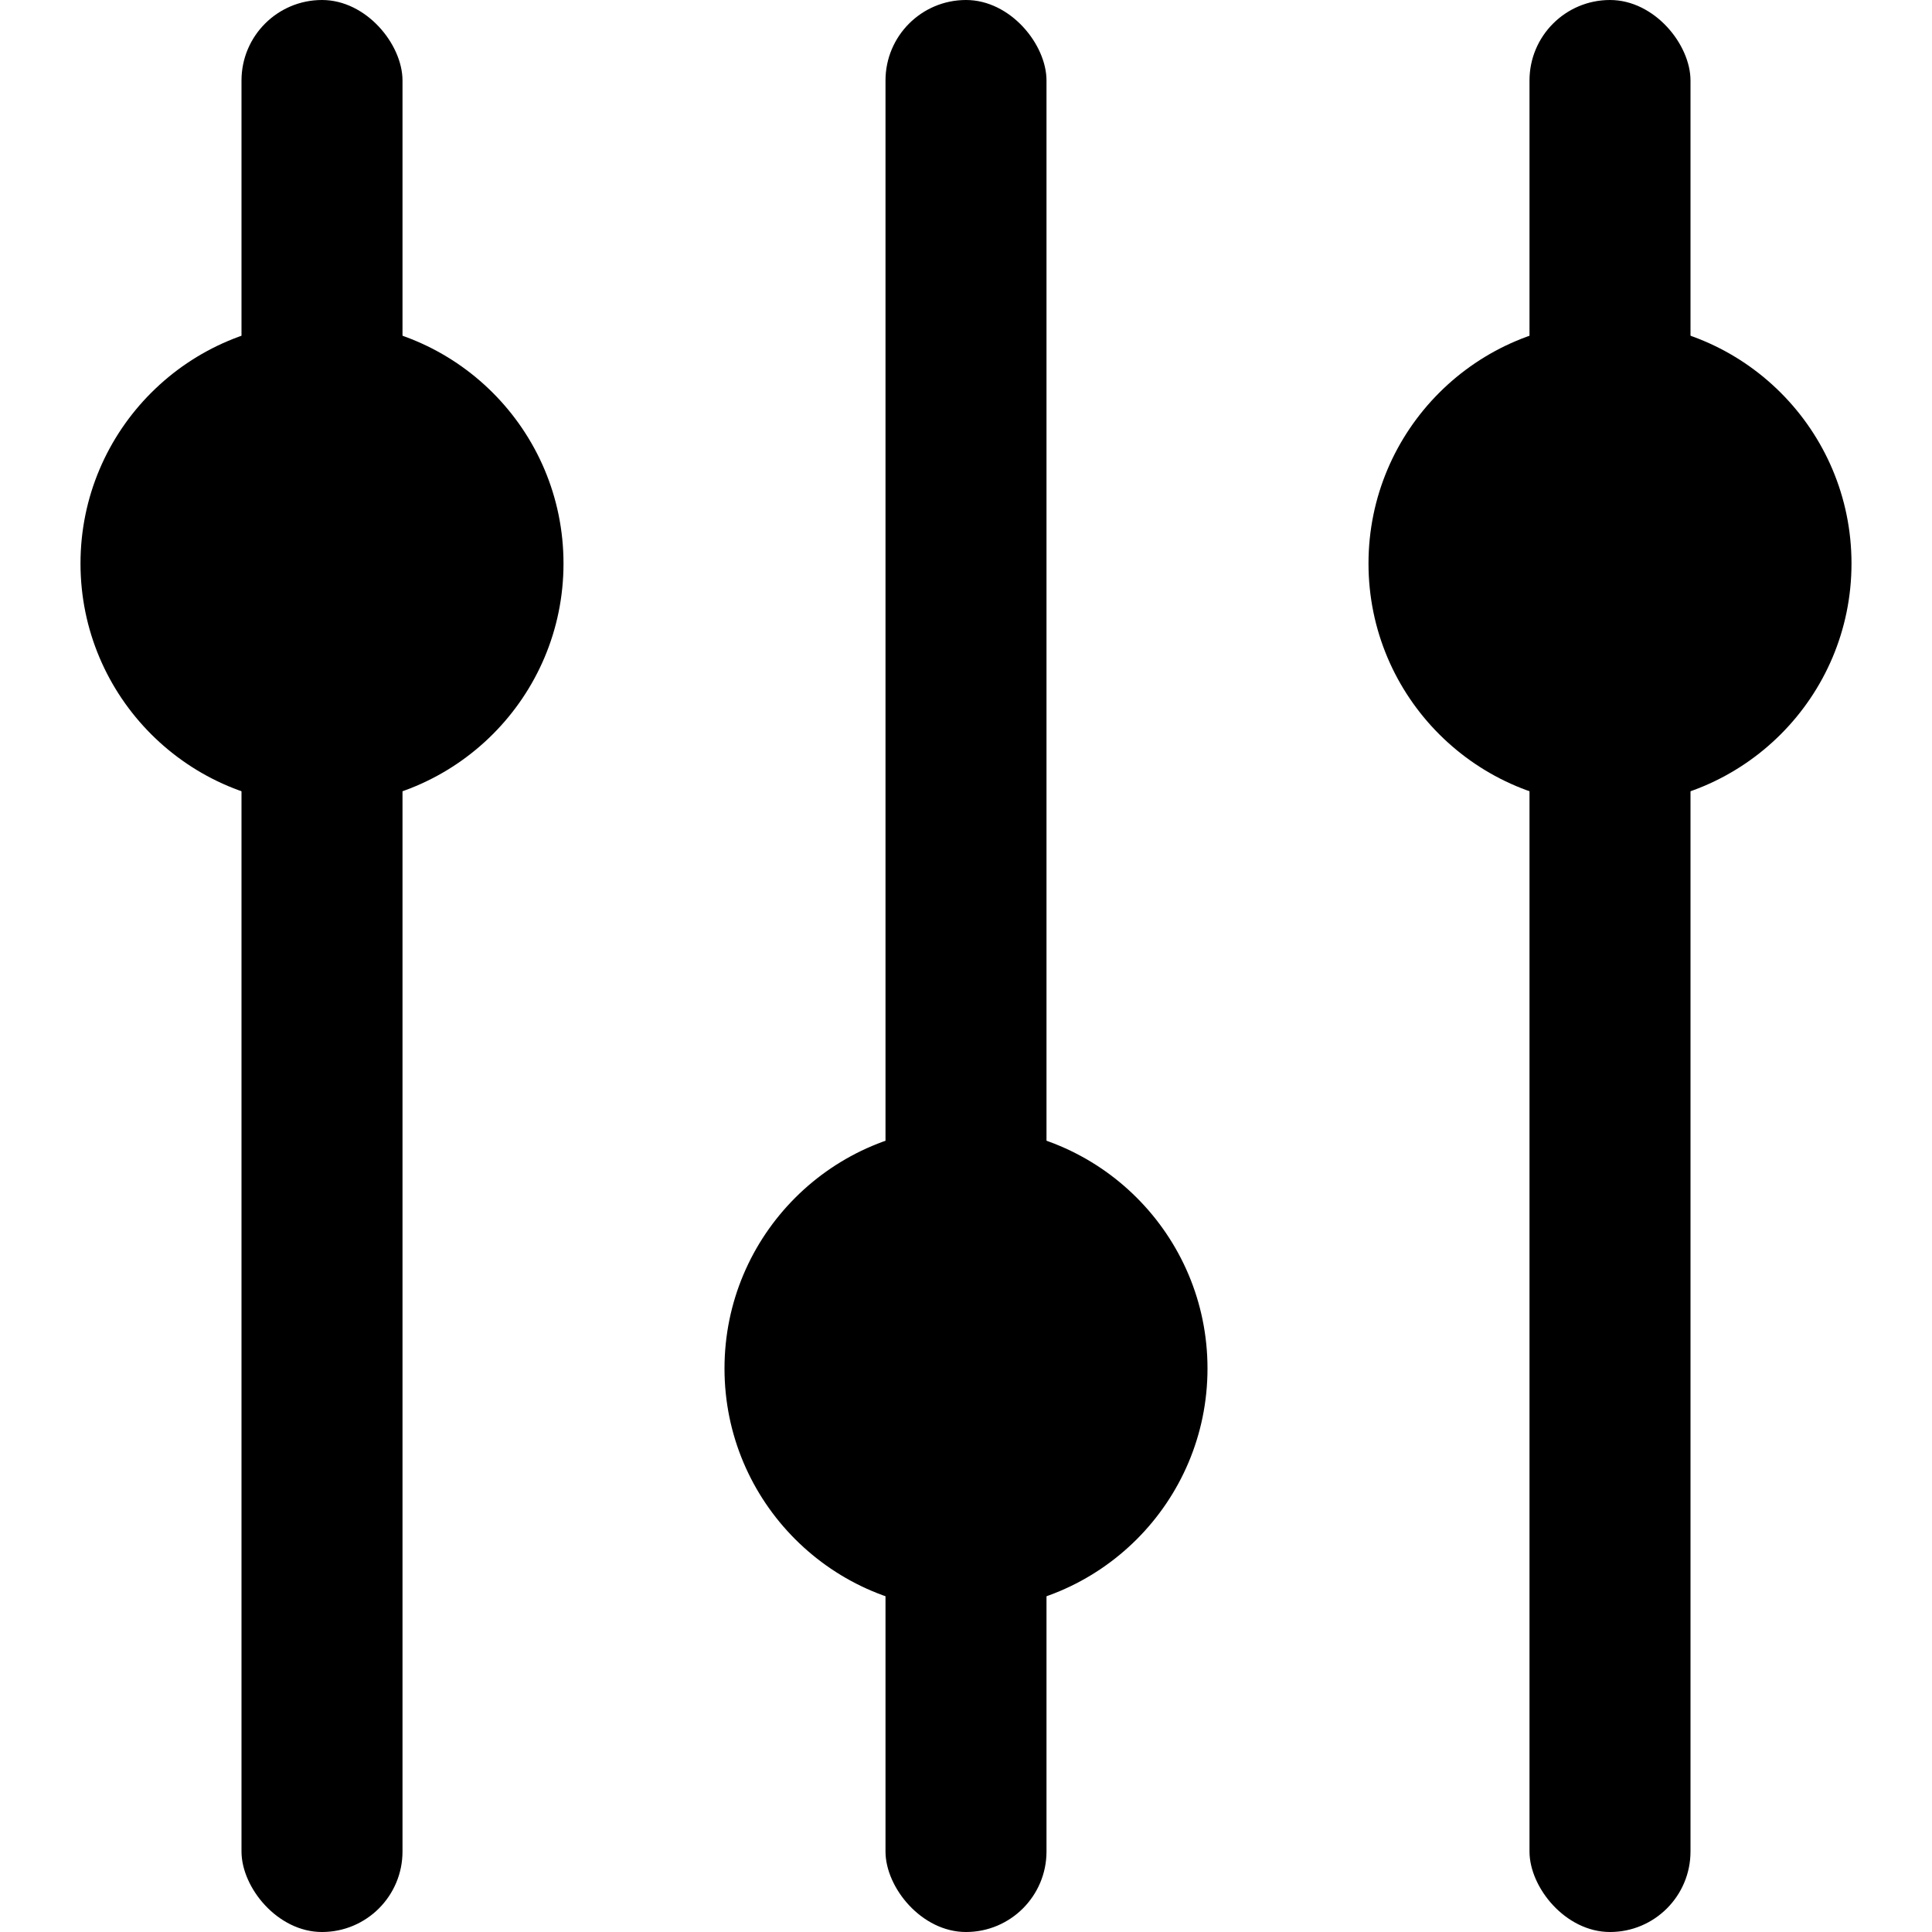 <svg width="24" height="24" viewBox="0 0 24 24" fill="none" xmlns="http://www.w3.org/2000/svg">
<g clip-path="url(#clip0)">
<rect width="24" height="24"/>
<rect class="fill-me-up" x="3" width="2" height="24" rx="1" fill="black"/>
<circle class="fill-me-up" cx="4" cy="7" r="3" fill="black"/>
<rect class="fill-me-up" x="11" width="2" height="24" rx="1" fill="black"/>
<circle class="fill-me-up" cx="12" cy="17" r="3" fill="black"/>
<rect class="fill-me-up" x="19" width="2" height="24" rx="1" fill="black"/>
<circle class="fill-me-up" cx="20" cy="7" r="3" fill="black"/>
</g>
<defs>
<clipPath id="clip0">
<rect width="24" height="24"/>
</clipPath>
</defs>
</svg>
